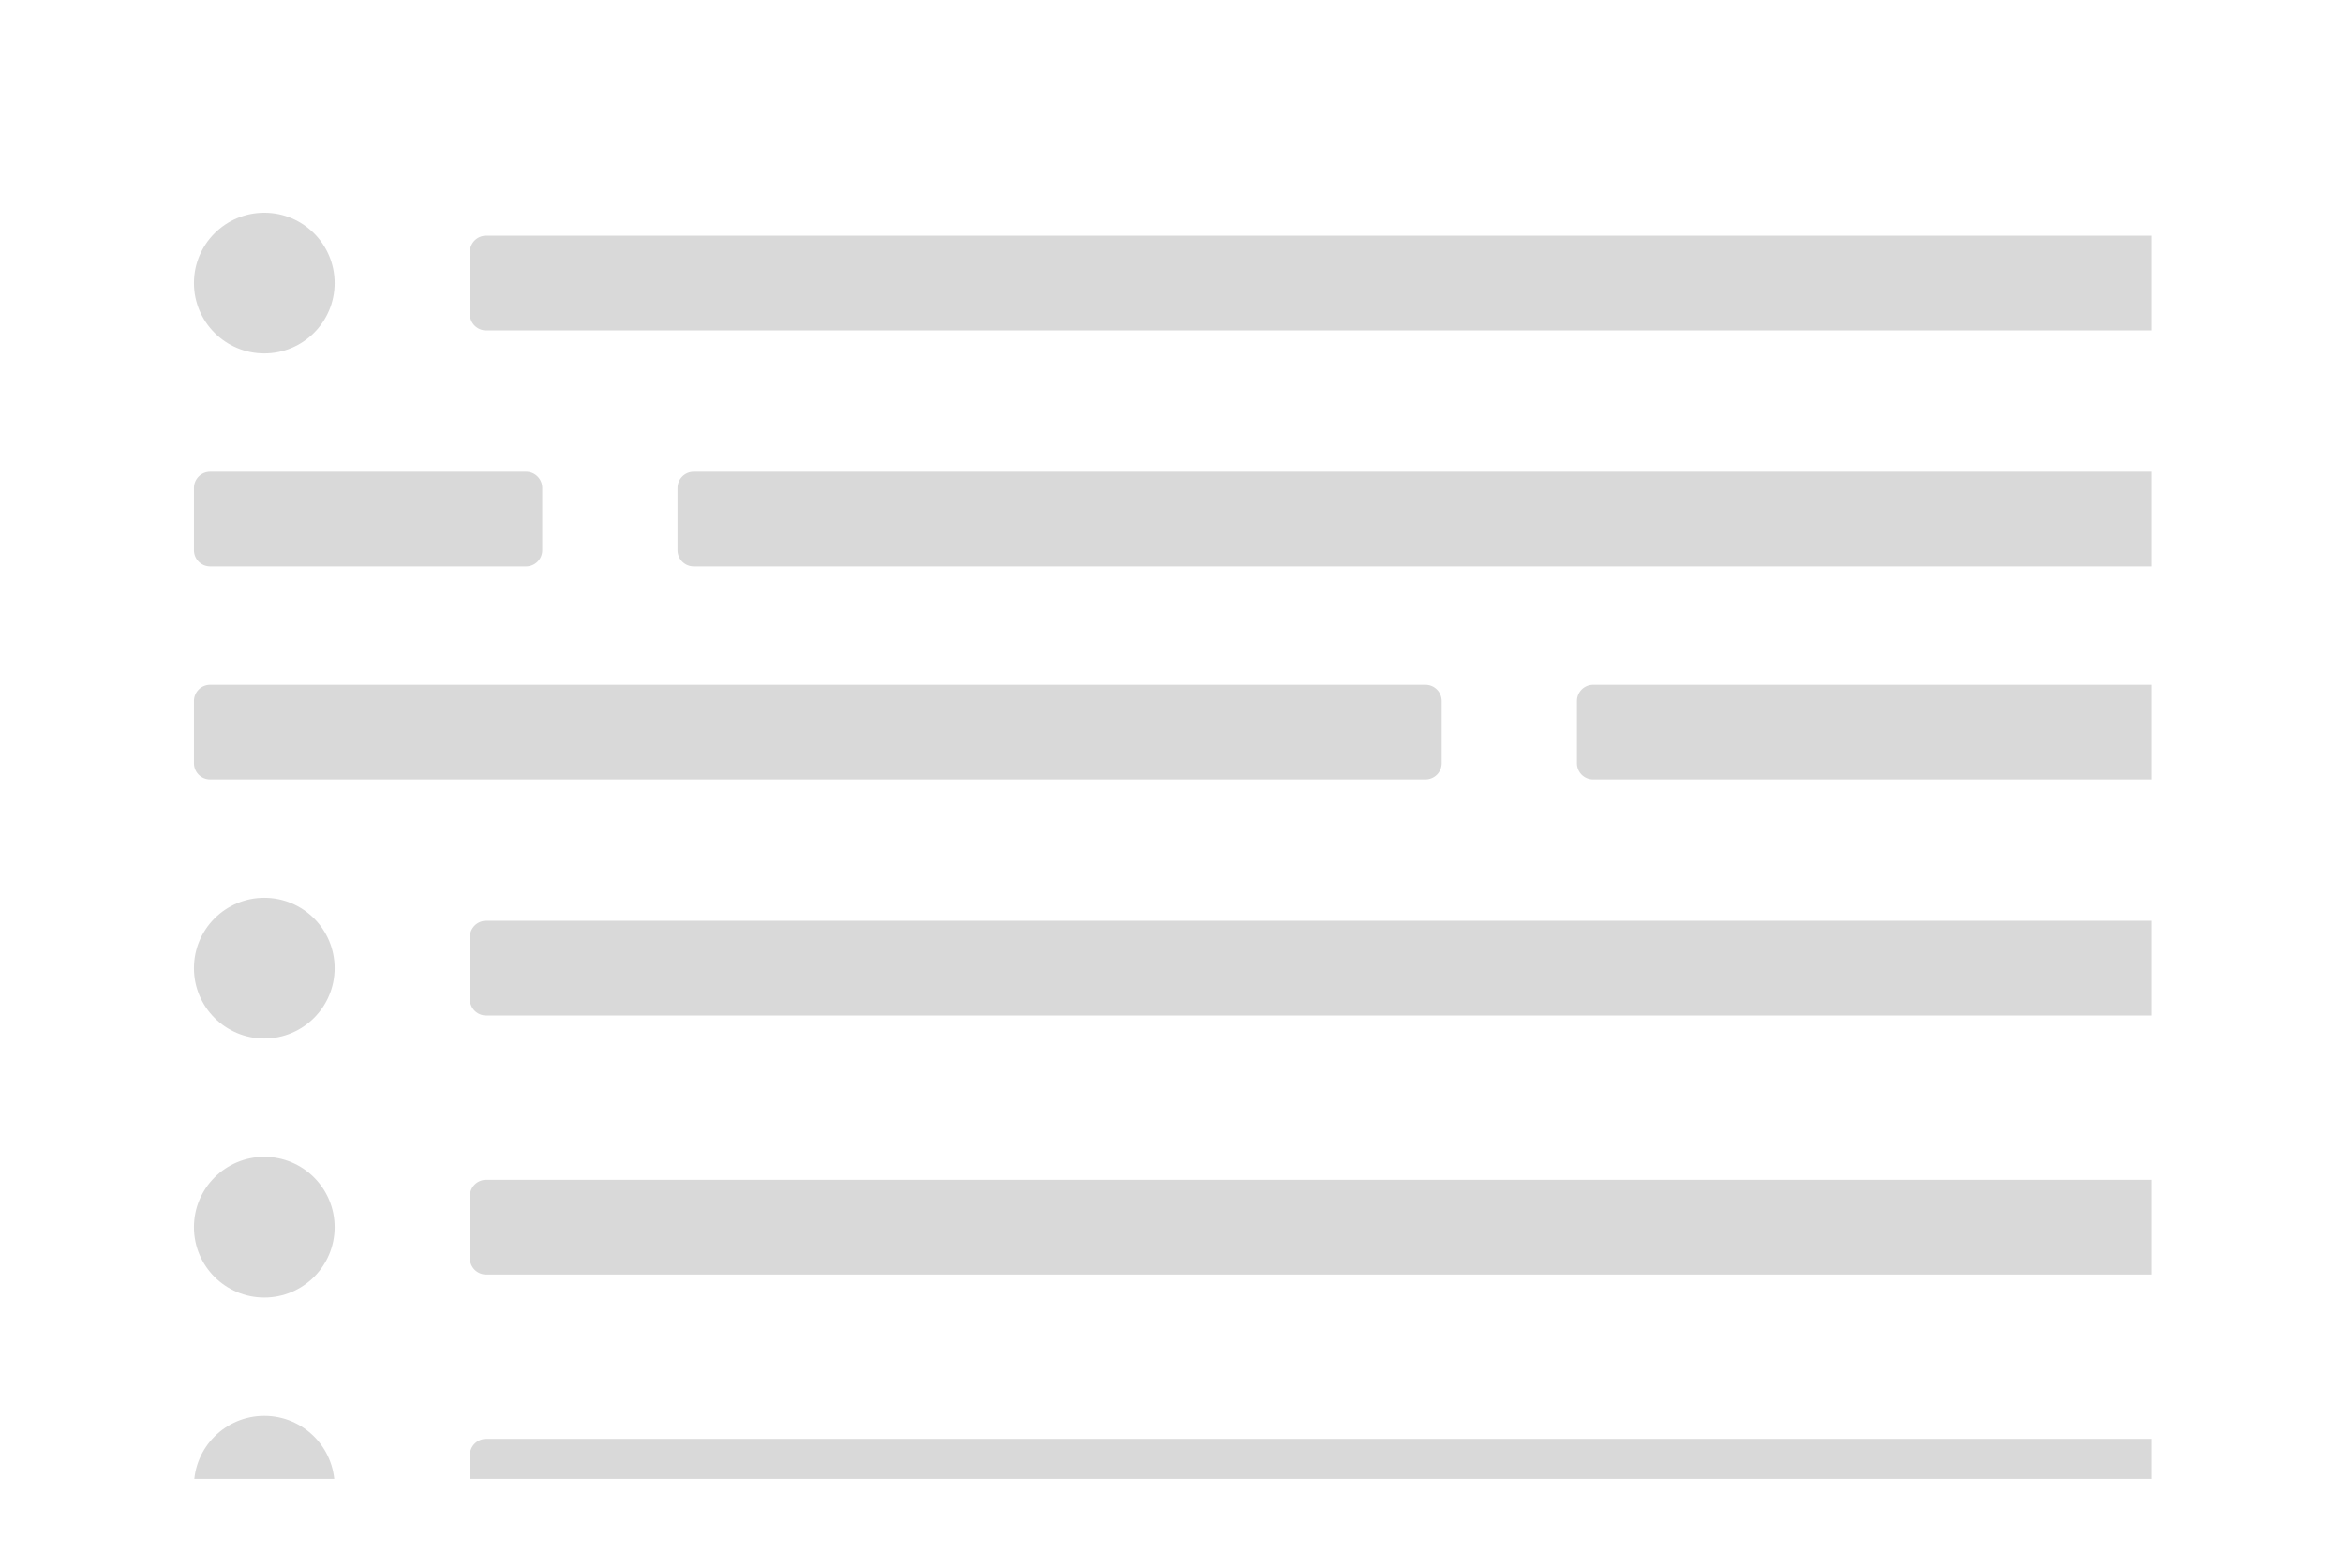 <svg width="698" height="467" viewBox="0 0 698 467" fill="none" xmlns="http://www.w3.org/2000/svg">
<g filter="url(#filter0_d_240_687)">
<g clip-path="url(#clip0_240_687)">
<path d="M25.711 38.926C25.711 31.412 31.802 25.321 39.317 25.321H656.797C664.311 25.321 670.403 31.412 670.403 38.926V425.84C670.403 433.354 664.311 439.446 656.797 439.446H39.317C31.802 439.446 25.711 433.354 25.711 425.84V38.926Z" fill="white"/>
<g clip-path="url(#clip1_240_687)">
<circle cx="77.618" cy="83.209" r="20.953" fill="#D9D9D9"/>
<path d="M138.864 73.941C138.864 71.271 141.029 69.106 143.699 69.106H697.328C699.999 69.106 702.163 71.271 702.163 73.941V92.476C702.163 95.146 699.999 97.311 697.328 97.311H143.699C141.029 97.311 138.864 95.146 138.864 92.476V73.941Z" fill="#D9D9D9"/>
<path d="M56.666 144.253C56.666 141.583 58.83 139.418 61.501 139.418H155.585C158.256 139.418 160.421 141.583 160.421 144.253V162.788C160.421 165.458 158.256 167.623 155.585 167.623H61.501C58.83 167.623 56.666 165.458 56.666 162.788V144.253Z" fill="#D9D9D9"/>
<path d="M200.714 144.253C200.714 141.583 202.879 139.418 205.549 139.418H759.178C761.849 139.418 764.013 141.583 764.013 144.253V162.788C764.013 165.458 761.849 167.623 759.178 167.623H205.549C202.879 167.623 200.714 165.458 200.714 162.788V144.253Z" fill="#D9D9D9"/>
<path d="M56.666 207.715C56.666 205.044 58.83 202.88 61.501 202.88H423.536C426.206 202.88 428.371 205.044 428.371 207.715V226.25C428.371 228.92 426.206 231.085 423.536 231.085H61.501C58.83 231.085 56.666 228.92 56.666 226.25V207.715Z" fill="#D9D9D9"/>
<path d="M468.664 207.715C468.664 205.044 470.828 202.88 473.499 202.88H835.534C838.204 202.88 840.369 205.044 840.369 207.715V226.25C840.369 228.92 838.204 231.085 835.534 231.085H473.499C470.828 231.085 468.664 228.92 468.664 226.25V207.715Z" fill="#D9D9D9"/>
<circle cx="77.618" cy="287.294" r="20.953" fill="#D9D9D9"/>
<path d="M138.864 278.027C138.864 275.356 141.029 273.191 143.699 273.191H697.328C699.999 273.191 702.163 275.356 702.163 278.027V296.561C702.163 299.232 699.999 301.397 697.328 301.397H143.699C141.029 301.397 138.864 299.232 138.864 296.561V278.027Z" fill="#D9D9D9"/>
<circle cx="77.618" cy="364.455" r="20.953" fill="#D9D9D9"/>
<path d="M138.864 355.188C138.864 352.518 141.029 350.353 143.699 350.353H697.328C699.999 350.353 702.163 352.518 702.163 355.188V373.723C702.163 376.393 699.999 378.558 697.328 378.558H143.699C141.029 378.558 138.864 376.393 138.864 373.723V355.188Z" fill="#D9D9D9"/>
<circle cx="77.618" cy="441.617" r="20.953" fill="#D9D9D9"/>
<path d="M138.864 432.35C138.864 429.679 141.029 427.514 143.699 427.514H697.328C699.999 427.514 702.163 429.679 702.163 432.35V450.884C702.163 453.555 699.999 455.72 697.328 455.72H143.699C141.029 455.72 138.864 453.555 138.864 450.884V432.35Z" fill="#D9D9D9"/>
</g>
</g>
</g>
<defs>
<filter id="filter0_d_240_687" x="0.64" y="0.249" width="697.073" height="466.506" filterUnits="userSpaceOnUse" color-interpolation-filters="sRGB">
<feFlood flood-opacity="0" result="BackgroundImageFix"/>
<feColorMatrix in="SourceAlpha" type="matrix" values="0 0 0 0 0 0 0 0 0 0 0 0 0 0 0 0 0 0 127 0" result="hardAlpha"/>
<feMorphology radius="1.119" operator="dilate" in="SourceAlpha" result="effect1_dropShadow_240_687"/>
<feOffset dx="1.119" dy="1.119"/>
<feGaussianBlur stdDeviation="12.536"/>
<feComposite in2="hardAlpha" operator="out"/>
<feColorMatrix type="matrix" values="0 0 0 0 0.239 0 0 0 0 0.247 0 0 0 0 0.306 0 0 0 0.1 0"/>
<feBlend mode="normal" in2="BackgroundImageFix" result="effect1_dropShadow_240_687"/>
<feBlend mode="normal" in="SourceGraphic" in2="effect1_dropShadow_240_687" result="shape"/>
</filter>
<clipPath id="clip0_240_687">
<path d="M25.711 38.926C25.711 31.412 31.802 25.321 39.317 25.321H656.797C664.311 25.321 670.403 31.412 670.403 38.926V425.84C670.403 433.354 664.311 439.446 656.797 439.446H39.317C31.802 439.446 25.711 433.354 25.711 425.84V38.926Z" fill="white"/>
</clipPath>
<clipPath id="clip1_240_687">
<rect width="583.133" height="400.313" fill="white" transform="translate(56.666 62.256)"/>
</clipPath>
</defs>
</svg>